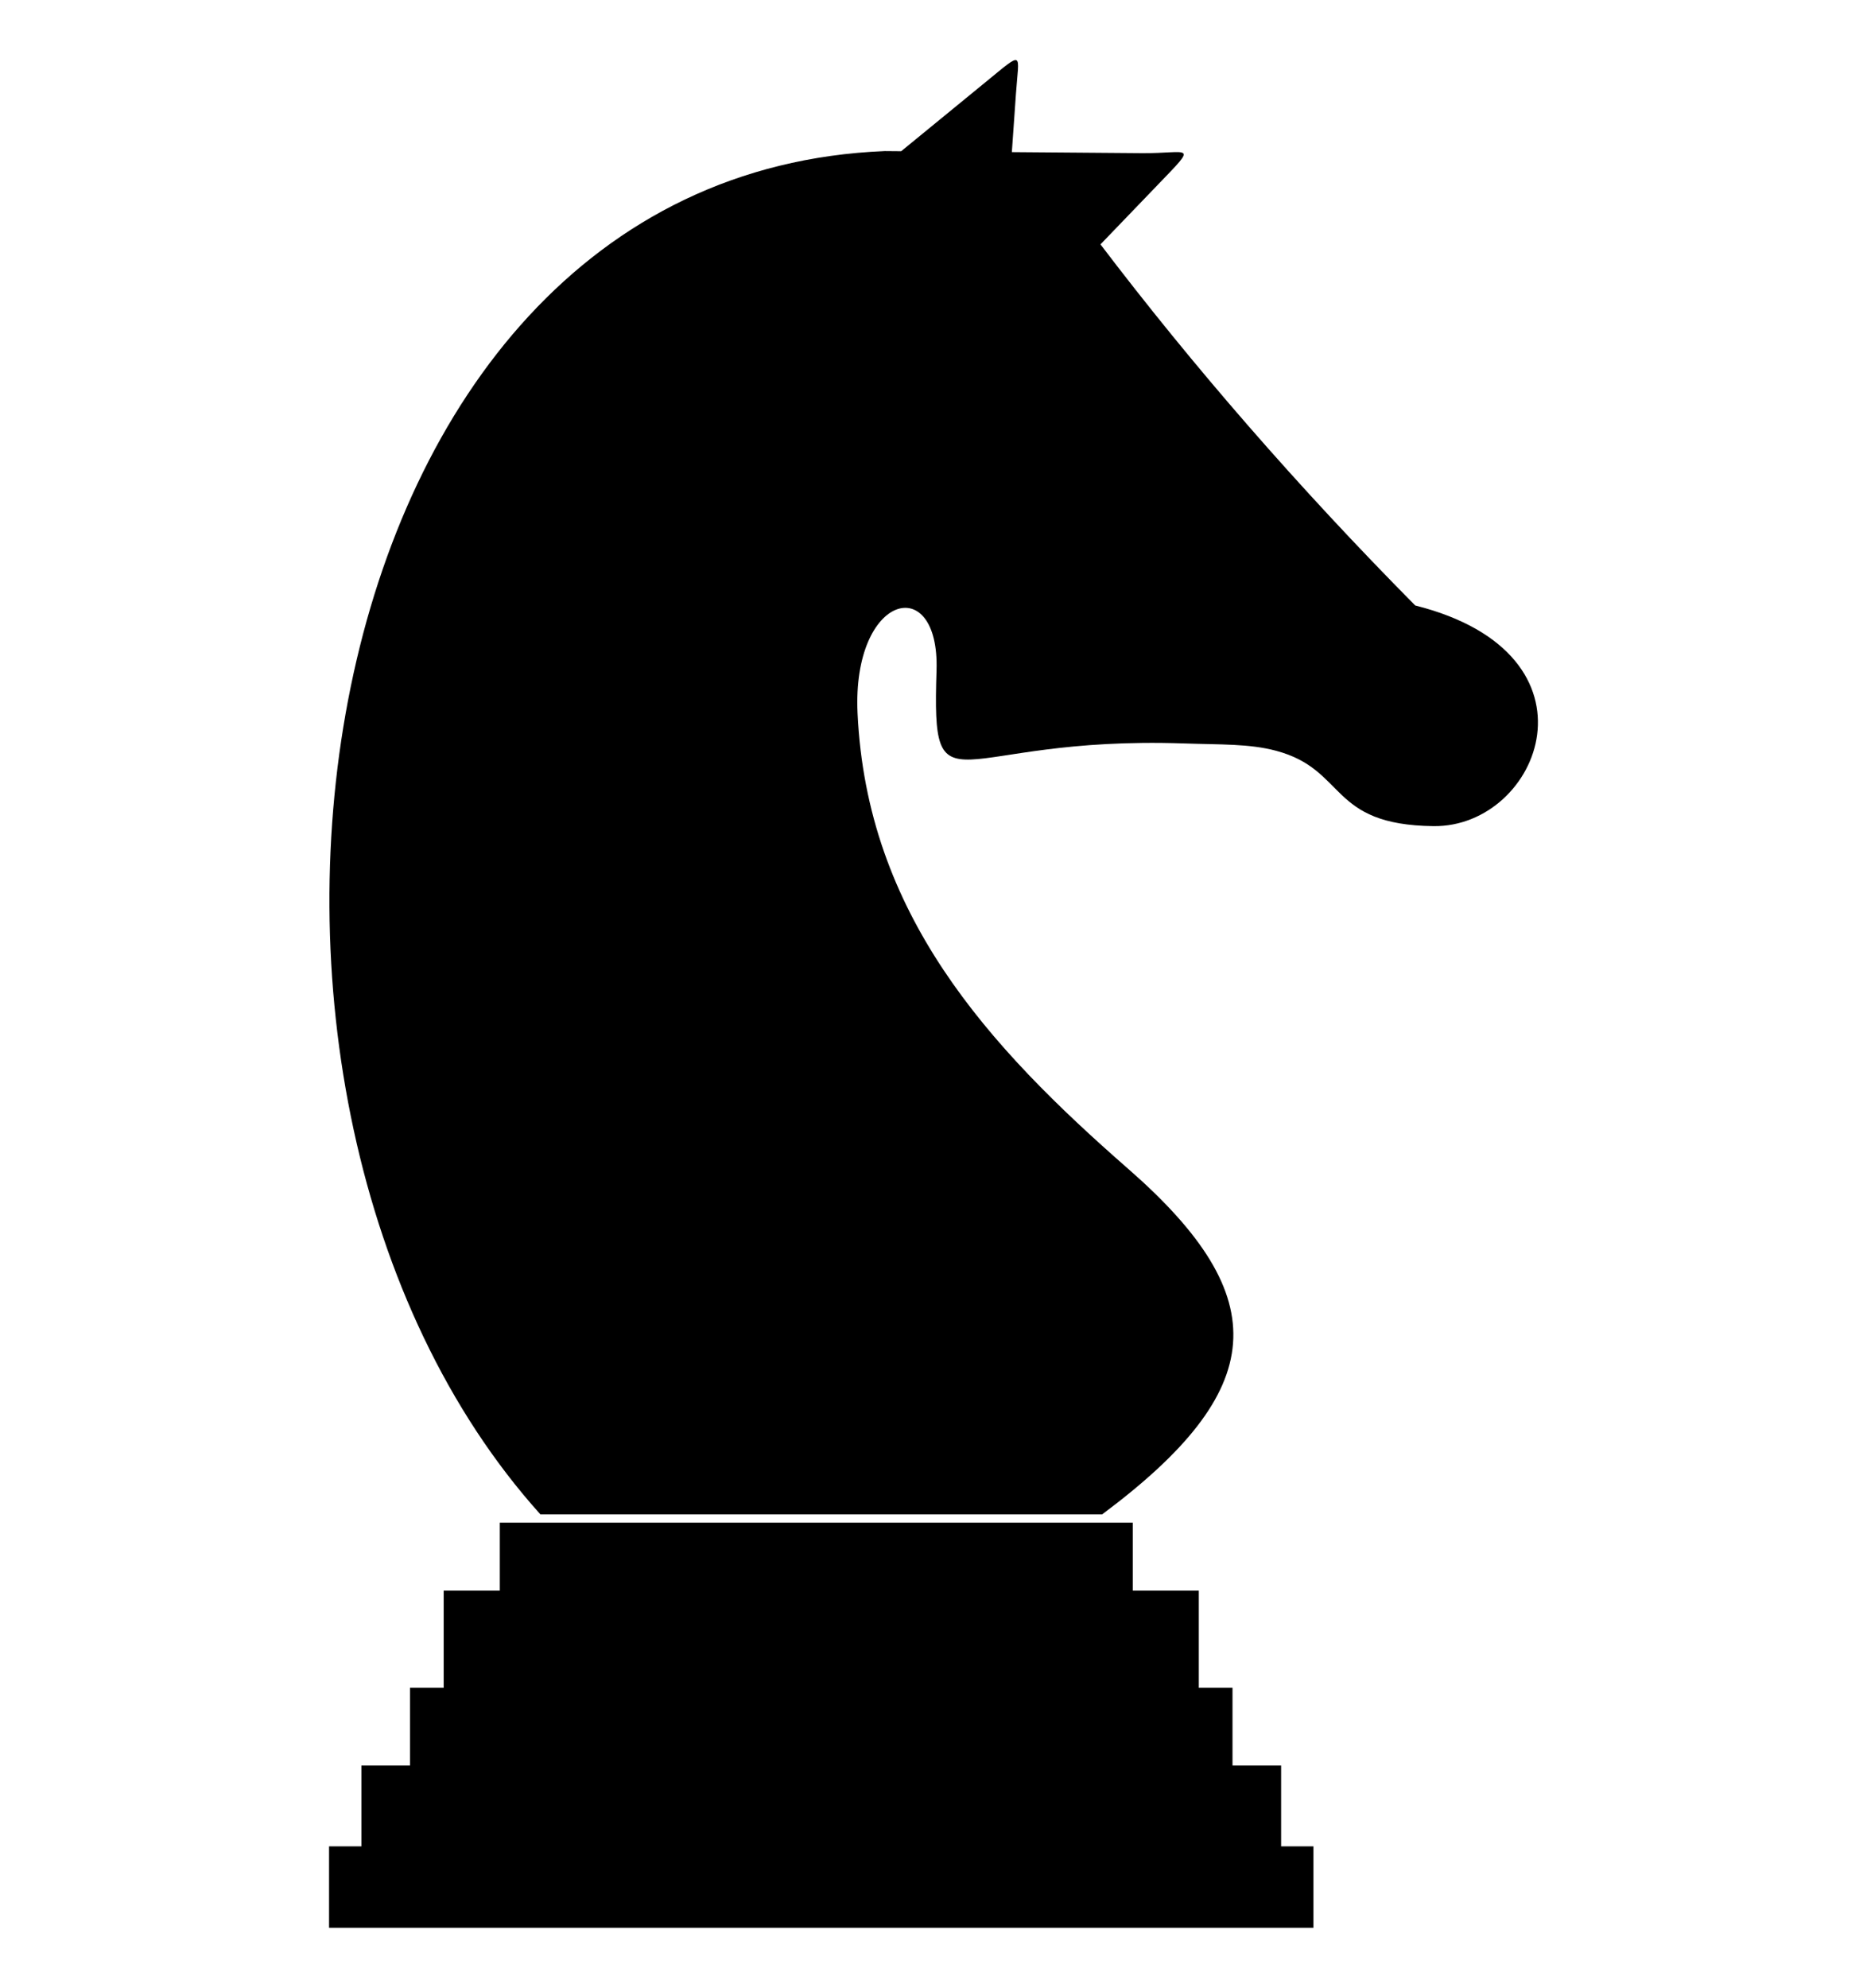 <svg viewBox="0 0 1024 1089.841" xmlns="http://www.w3.org/2000/svg"><path d="M603.58 133.986C654.49 200.94 711.863 266.95 776.21 331.96c106.377 26.76 68.62 121.646 10.055 120.984-57.903-.66-47.415-30.936-86.382-41.33-14.646-3.912-30.37-3.326-50.665-4.025-127.39-4.348-138.18 41.215-135.554-40.008 1.758-54.464-46.375-42.256-43.314 23.452 5.14 109.853 71.037 182.157 148.556 249.906 80.94 70.735 76.858 121.324-14.438 189.357H296.414C91.844 602.957 160.708 96.04 485.3 82.83l8.975.076 46.527-38.08c21.166-17.29 18.01-16.25 16.422 6.56l-2.25 32.012 71.397.567c25.816.208 31.07-5.896 9.034 16.95l-31.824 33.072zM274.132 834.832h347.154V872.1h36.227v53.272h18.482v42.596h26.665v44.316h17.727v44.637H180.475v-44.636h17.745v-44.316h26.665v-42.596h18.463V872.1h30.785V834.83z"/></svg>